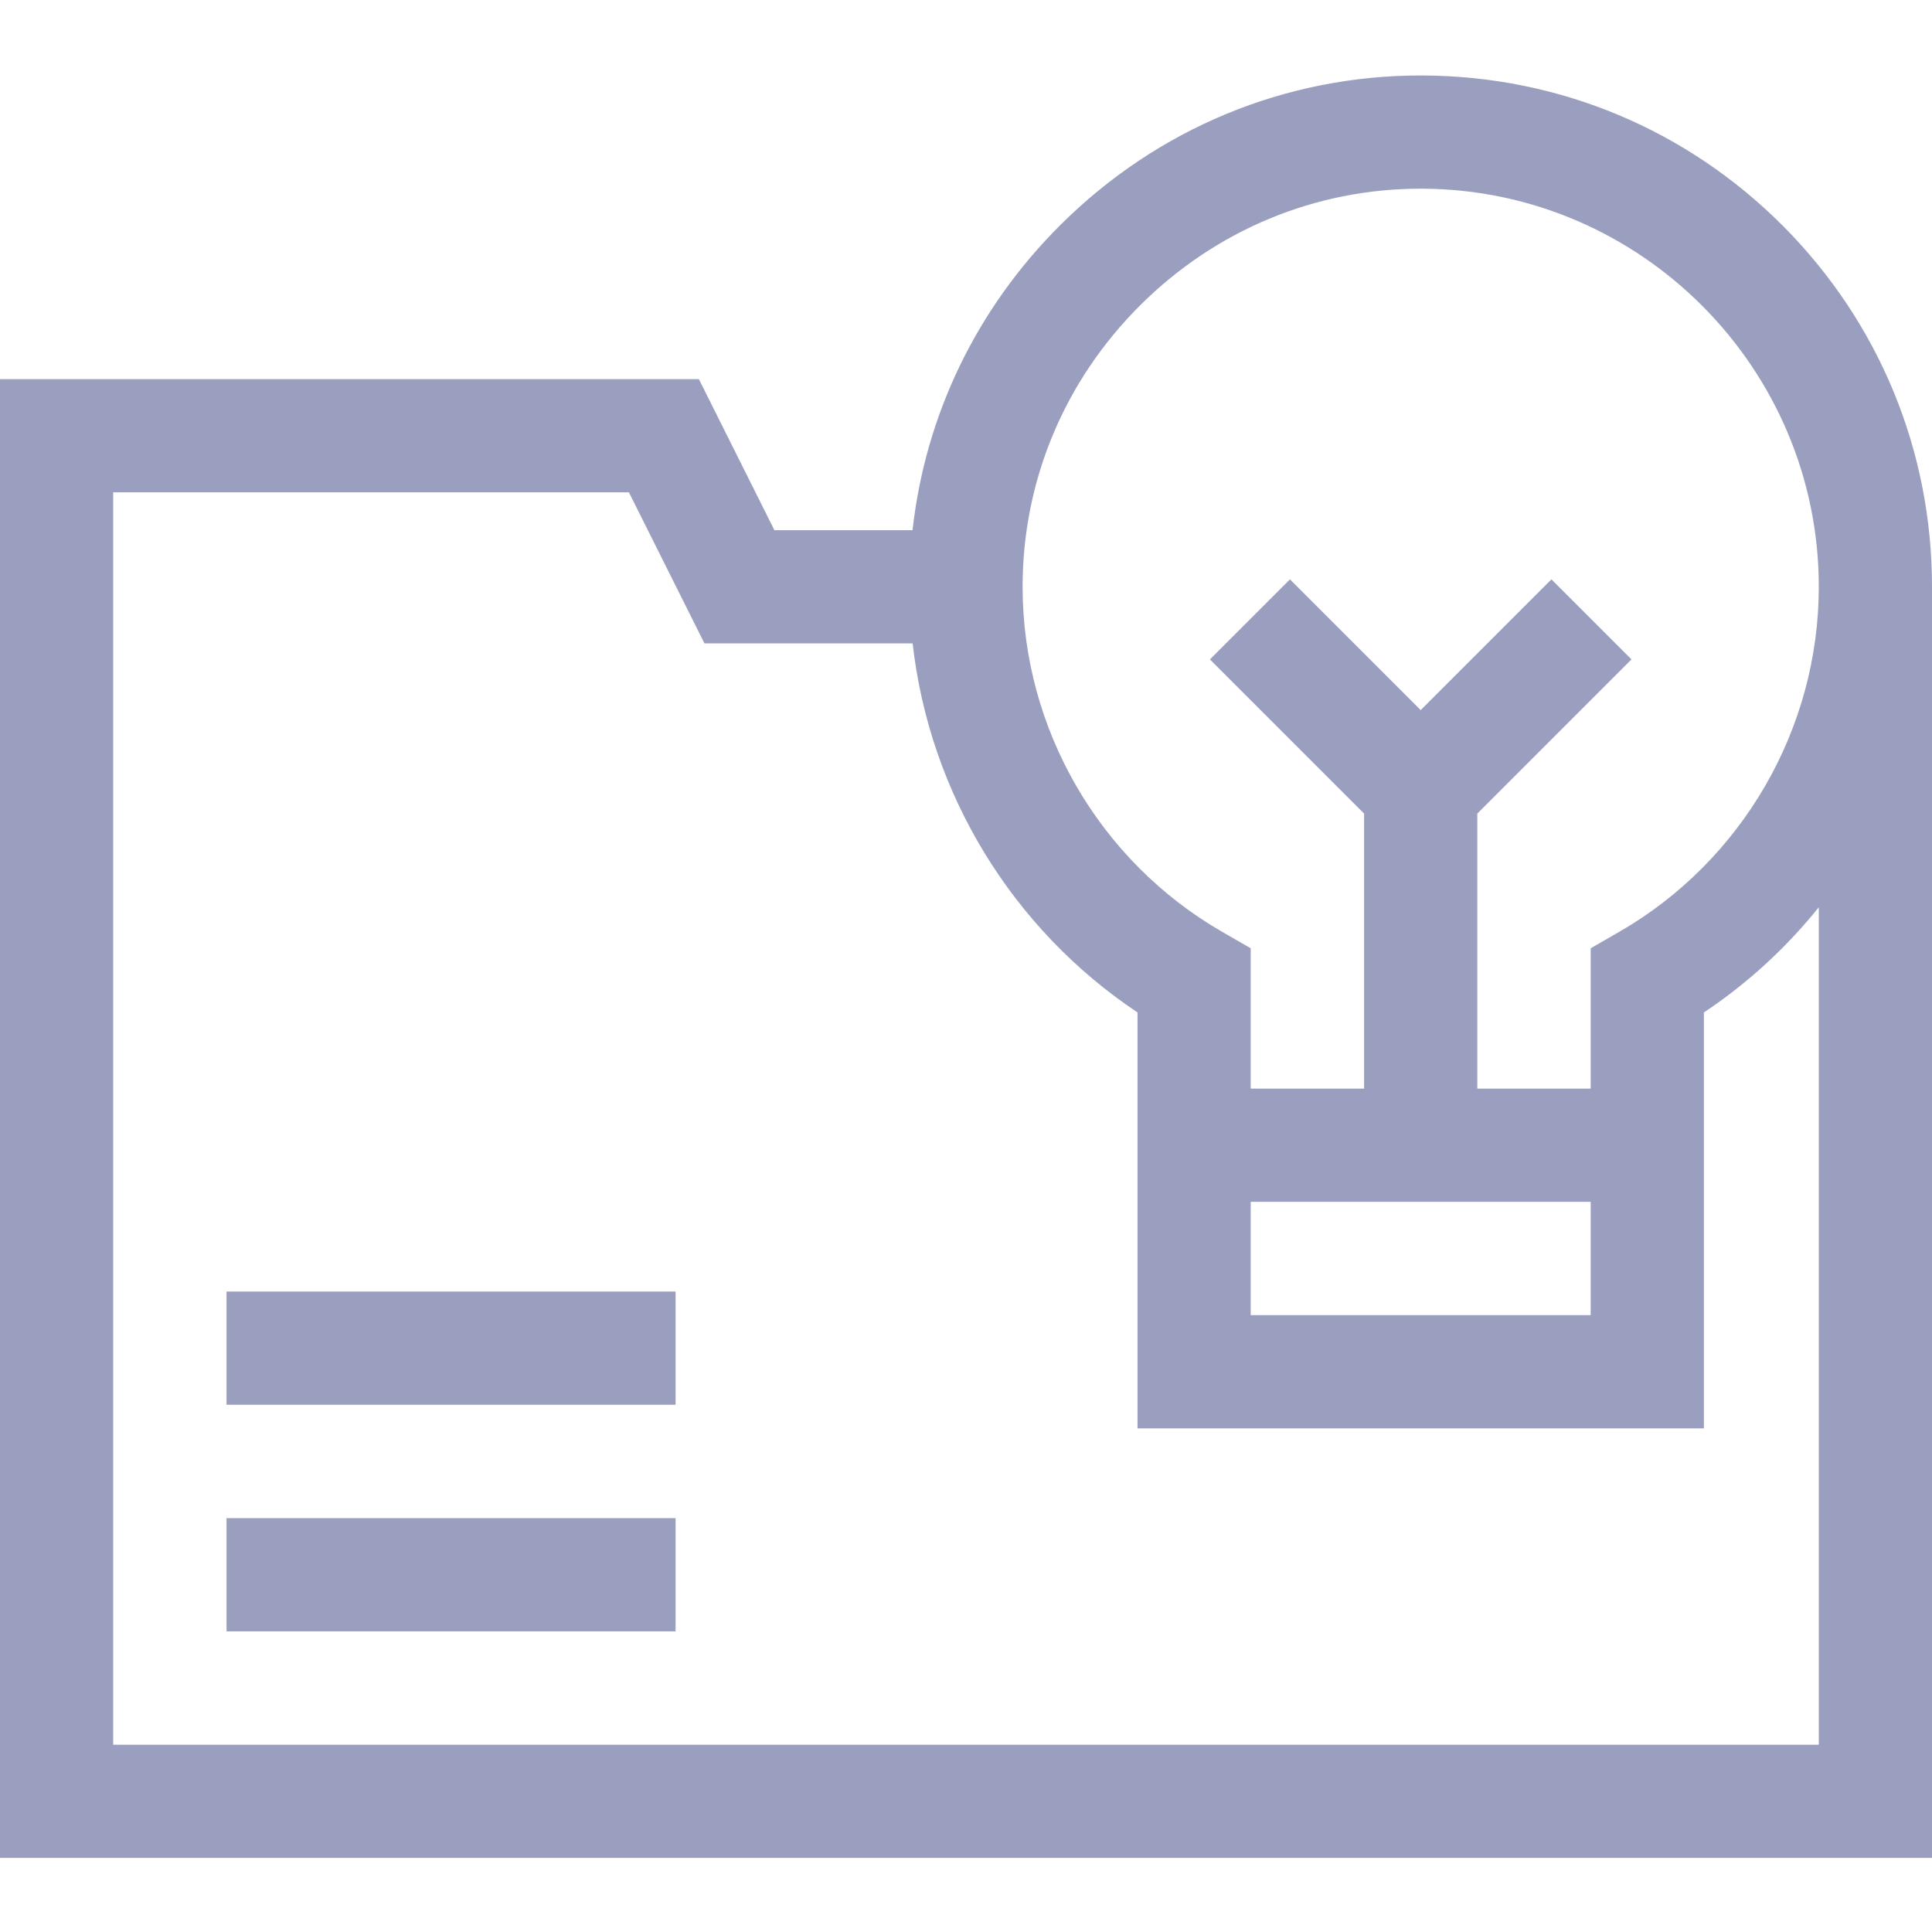 <?xml version="1.0"?>
<svg xmlns="http://www.w3.org/2000/svg" height="512px" viewBox="0 -20 512 512" width="512px"><path d="m60.035 322.273h119v30h-119zm0 0" fill="#9a9fbf"/><path d="m60.035 382.324h119v30h-119zm0 0" fill="#9a9fbf"/><path d="m472.582 39.953c-25.41-25.551-59.242-39.738-95.266-39.949-.273-.004-.543-.004-.816-.004-35.879 0-69.734 14.023-95.402 39.539-22.25 22.121-35.887 50.441-39.262 80.961h-36.613l-20.016-40.031h-185.207v391.902h512v-336.871c0-36.051-14-69.984-39.418-95.547zm-170.332 20.863c20.004-19.891 46.352-30.816 74.254-30.816.211 0 .426 0 .633.004 57.824.34 104.863 47.664 104.863 105.496 0 37.617-20.285 72.672-52.938 91.477l-7.516 4.328v37.184h-30.047v-72.879l40.859-40.863-21.211-21.211-34.648 34.648-34.648-34.648-21.211 21.211 40.859 40.863v72.879h-30.047v-37.184l-7.516-4.328c-32.652-18.805-52.938-53.859-52.938-91.477 0-28.129 11.098-54.652 31.25-74.684zm29.203 237.672h90.094v30.047h-90.094zm150.547 143.883h-452v-331.902h136.664l20.02 40.031h55.172c4.445 39.578 26.266 75.59 59.598 97.812v110.223h150.094v-110.223c11.637-7.758 21.867-17.199 30.453-27.883zm0 0" fill="#9a9fbf"/></svg>
